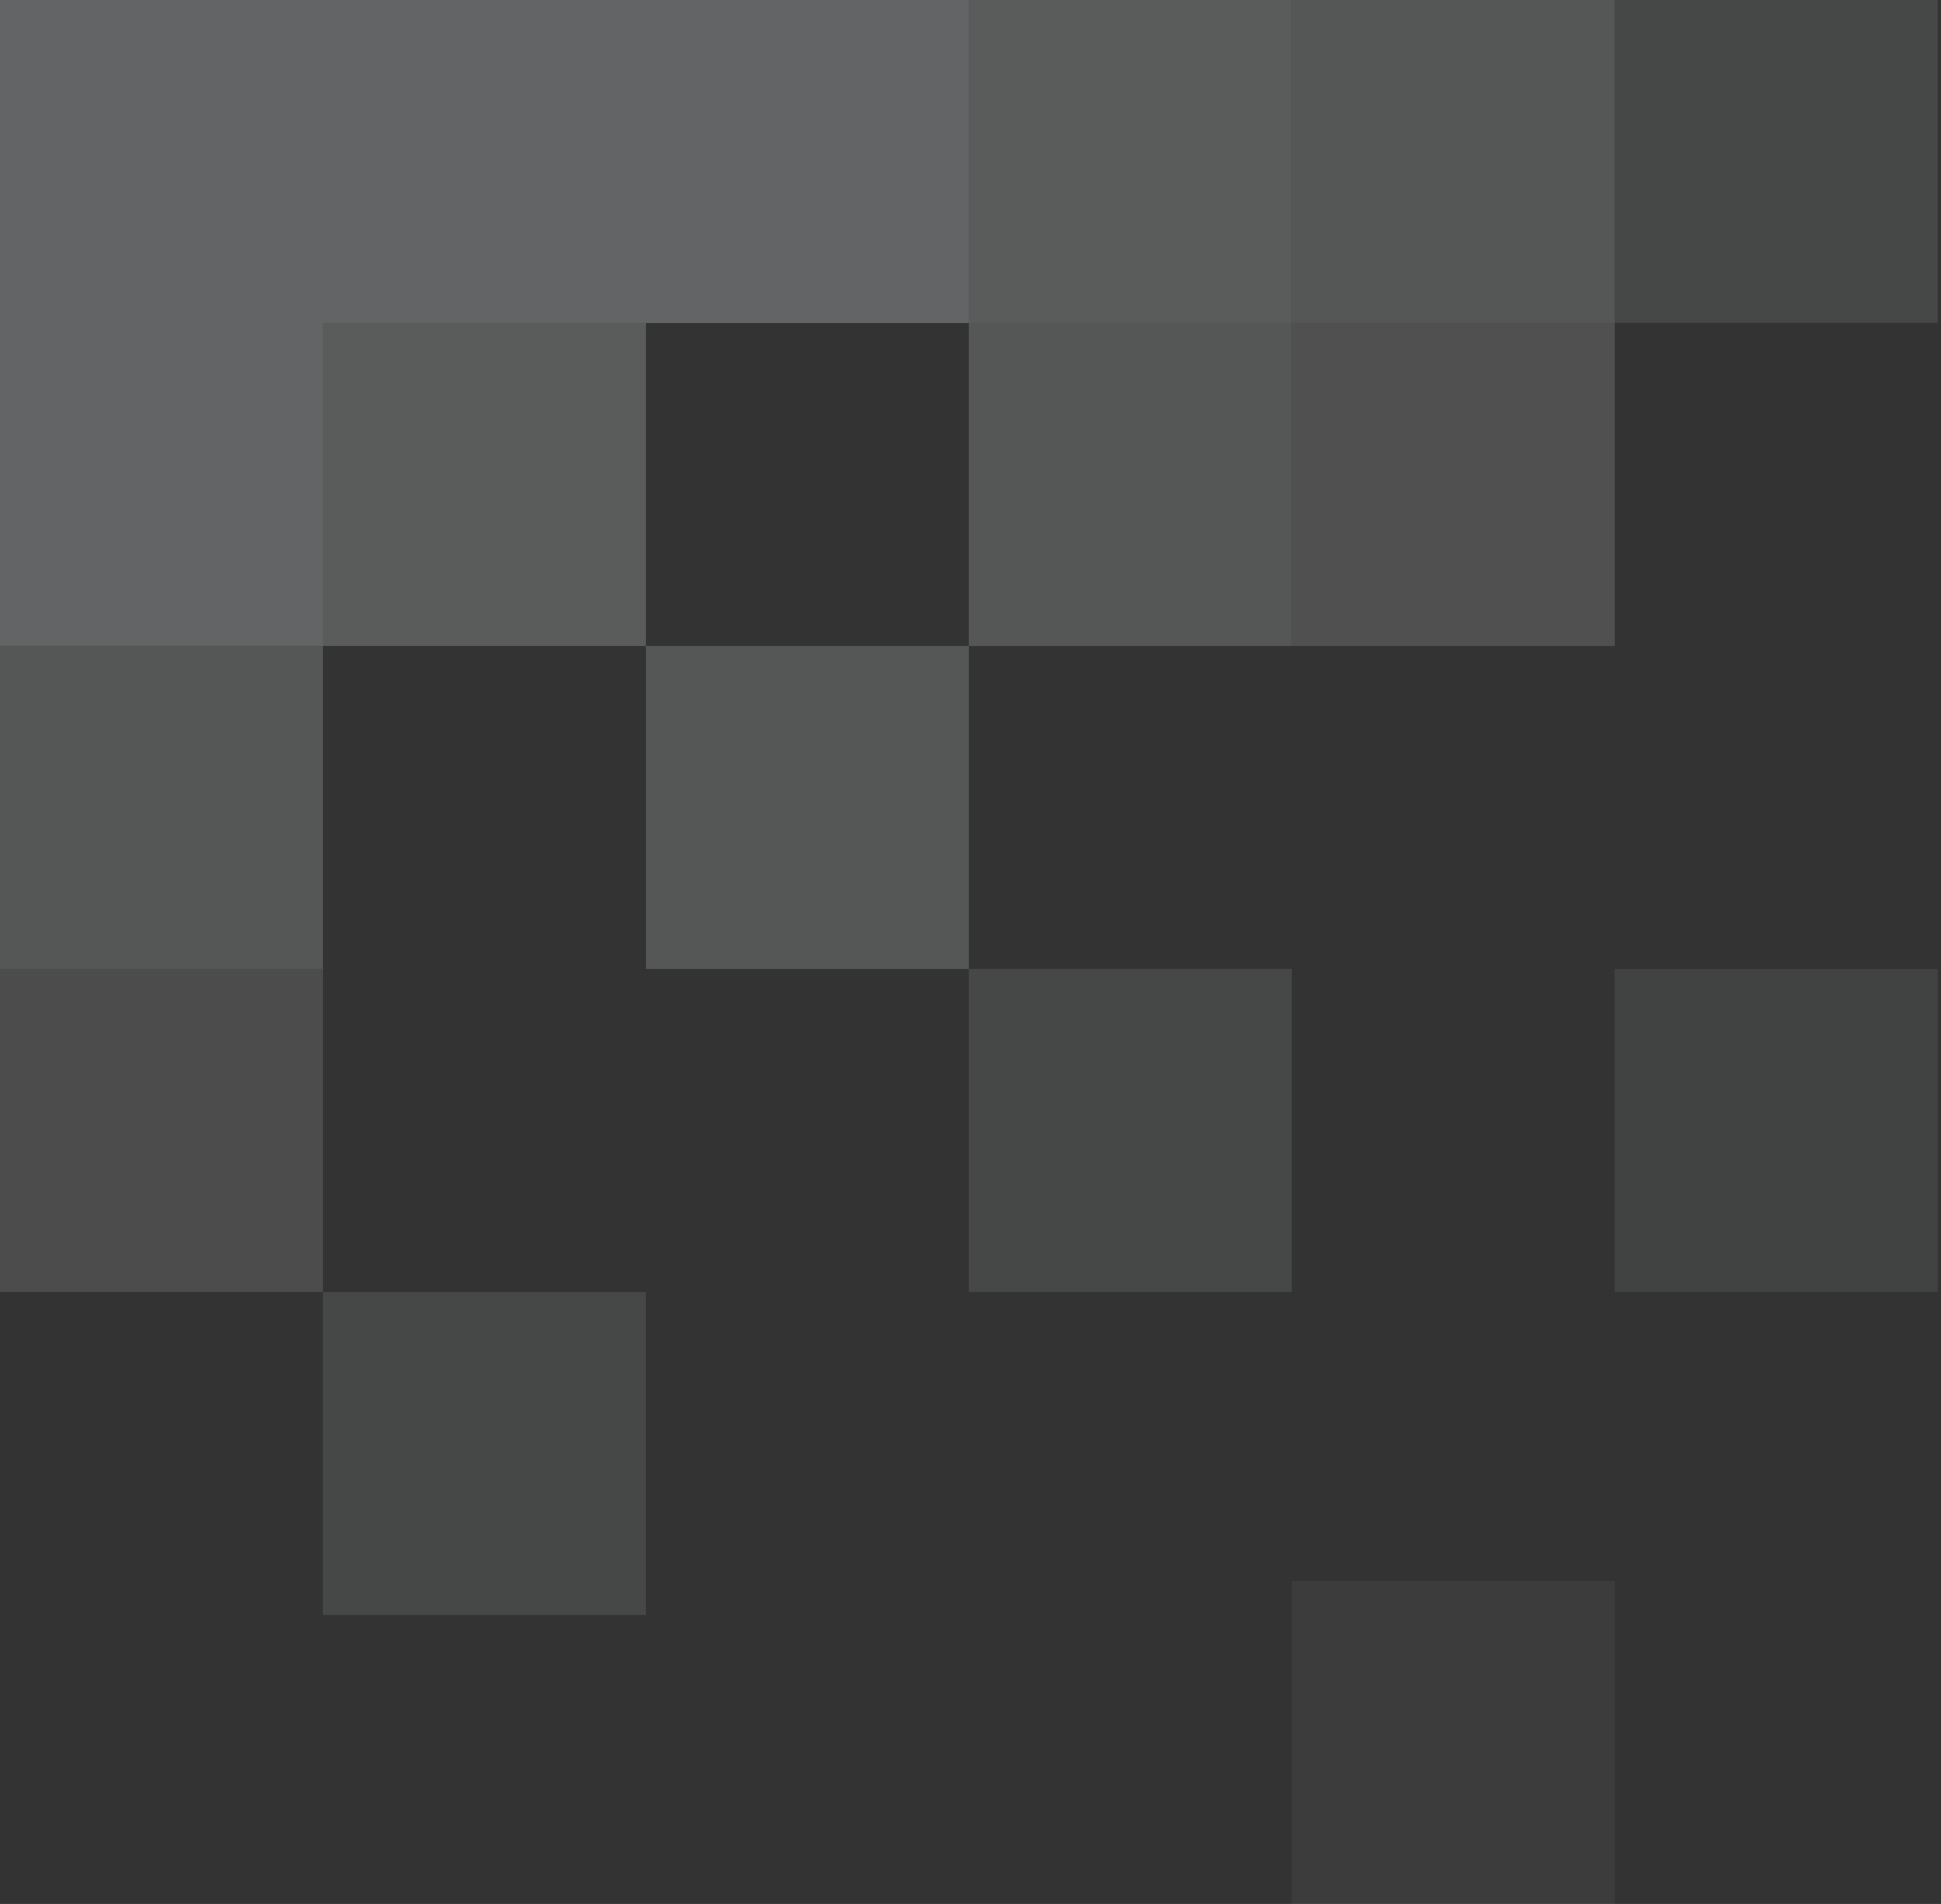 <svg width="208" height="204" viewBox="0 0 208 204" fill="none" xmlns="http://www.w3.org/2000/svg">
<rect x="0" y="0" width="208" height="204" fill="#333333" stroke="none"/>
<g opacity="0.25" clip-path="url(#clip0_6573_221125)">
<rect width="34.607" height="34.607" fill="#F4F8FB"/>
<rect x="34.609" y="34.607" width="34.607" height="34.607" fill="#F4F8FB" fill-opacity="0.8"/>
<rect x="69.219" y="69.214" width="34.607" height="34.607" fill="#F4F8FB" fill-opacity="0.7"/>
<rect x="103.82" y="34.607" width="34.607" height="34.607" fill="#F4F8FB" fill-opacity="0.7"/>
<rect x="138.43" y="34.607" width="34.607" height="34.607" fill="#F4F8FB" fill-opacity="0.6"/>
<rect x="103.82" y="103.821" width="34.607" height="34.607" fill="#F4F8FB" fill-opacity="0.4"/>
<rect x="138.43" y="169.393" width="34.607" height="34.607" fill="#F4F8FB" fill-opacity="0.2"/>
<rect x="173.031" y="103.821" width="34.607" height="34.607" fill="#F4F8FB" fill-opacity="0.3"/>
<rect y="34.607" width="34.607" height="34.607" fill="#F4F8FB"/>
<rect y="69.214" width="34.607" height="34.607" fill="#F4F8FB" fill-opacity="0.7"/>
<rect y="103.821" width="34.607" height="34.607" fill="#F4F8FB" fill-opacity="0.5"/>
<rect x="34.609" y="138.429" width="34.607" height="34.607" fill="#F4F8FB" fill-opacity="0.4"/>
<rect x="34.609" width="34.607" height="34.607" fill="#F4F8FB"/>
<rect x="69.219" width="34.607" height="34.607" fill="#F4F8FB"/>
<rect x="103.82" width="34.607" height="34.607" fill="#F4F8FB" fill-opacity="0.8"/>
<rect x="138.43" width="34.607" height="34.607" fill="#F4F8FB" fill-opacity="0.7"/>
<rect x="173.031" width="34.607" height="34.607" fill="#F4F8FB" fill-opacity="0.4"/>
</g>
<defs>
<clipPath id="clip0_6573_221125">
<rect width="207.638" height="204" fill="white"/>
</clipPath>
</defs>
</svg>

